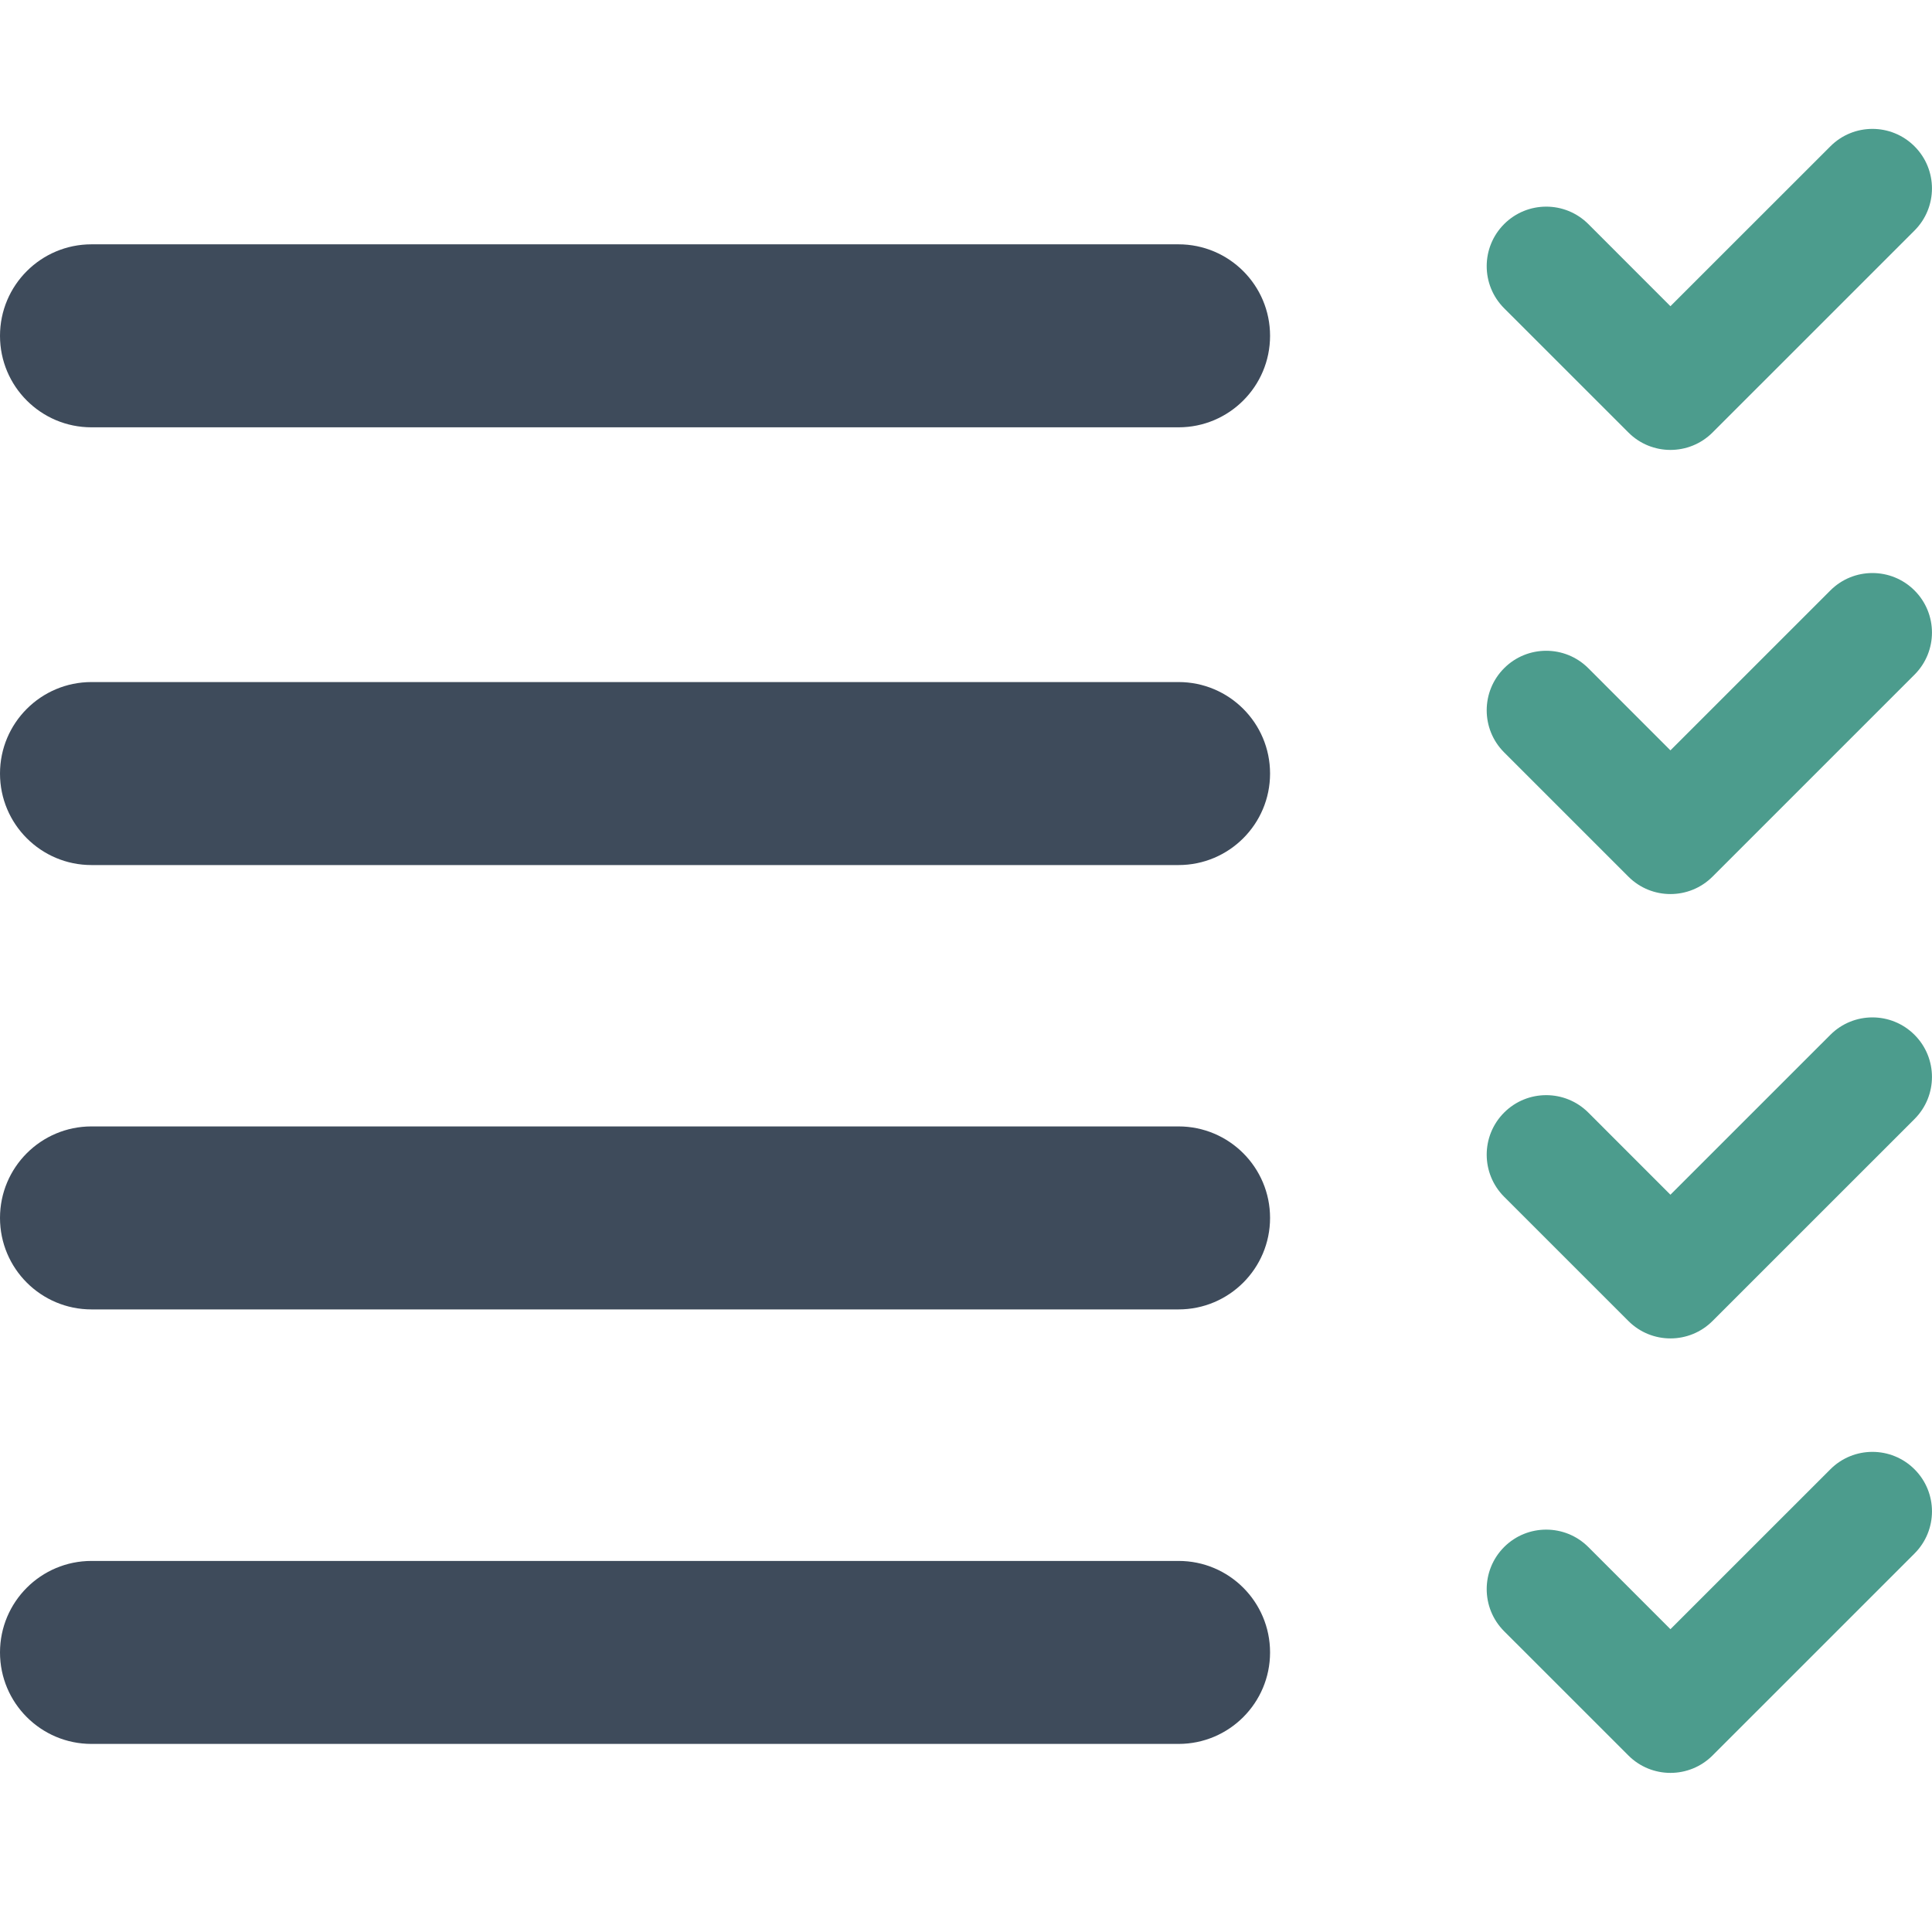 <svg enable-background="new 0 0 128 128" height="128" viewBox="0 0 128 128" width="128" xmlns="http://www.w3.org/2000/svg"><path d="m99.652 108.073 8.232 8.23c1.539 1.541 4.037 1.541 5.578 0l13.381-13.38c1.541-1.541 1.541-4.038 0-5.577-1.541-1.541-4.039-1.541-5.578 0l-10.594 10.592-5.441-5.443c-1.541-1.538-4.039-1.538-5.578 0-1.539 1.541-1.539 4.037 0 5.578z" fill="#4c9c8d"/><path d="m84.145 109.478c0 3.346-2.715 6.061-6.061 6.061h-72.022c-3.347 0-6.062-2.713-6.062-6.061 0-3.349 2.714-6.062 6.062-6.062h72.02c3.348-.003 6.063 2.713 6.063 6.062z" fill="#3e4b5b"/><path d="m99.652 79.288 8.232 8.23c1.538 1.541 4.036 1.541 5.577 0l13.381-13.379c1.541-1.541 1.541-4.039 0-5.578-1.541-1.541-4.038-1.541-5.577 0l-10.595 10.592-5.44-5.442c-1.541-1.539-4.039-1.539-5.578 0-1.539 1.541-1.539 4.036 0 5.577z" fill="#4c9c8d"/><path d="m84.145 80.69c0 3.348-2.715 6.062-6.062 6.062h-72.021c-3.347 0-6.062-2.712-6.062-6.062 0-3.348 2.714-6.062 6.062-6.062h72.02c3.348 0 6.063 2.717 6.063 6.062z" fill="#3e4b5b"/><path d="m99.652 49.847 8.232 8.231c1.538 1.541 4.036 1.541 5.577 0l13.381-13.38c1.541-1.541 1.541-4.038 0-5.578s-4.038-1.54-5.577 0l-10.595 10.593-5.44-5.442c-1.541-1.541-4.039-1.541-5.578 0-1.539 1.54-1.539 4.036 0 5.576z" fill="#4c9c8d"/><path d="m84.145 51.25c0 3.347-2.715 6.062-6.062 6.062h-72.021c-3.347 0-6.062-2.713-6.062-6.062 0-3.348 2.714-6.062 6.062-6.062h72.02c3.348 0 6.063 2.713 6.063 6.062z" fill="#3e4b5b"/><path d="m99.652 20.422 8.234 8.231c1.536 1.541 4.034 1.541 5.575 0l13.381-13.38c1.541-1.541 1.541-4.038 0-5.578-1.541-1.541-4.038-1.541-5.575 0l-10.597 10.592-5.438-5.441c-1.541-1.541-4.039-1.541-5.58 0-1.539 1.541-1.539 4.036 0 5.576z" fill="#4c9c8d"/><path d="m84.145 22.249c0 3.348-2.715 6.062-6.062 6.062h-72.021c-3.347.001-6.062-2.712-6.062-6.062 0-3.348 2.714-6.062 6.062-6.062h72.02c3.348.001 6.063 2.714 6.063 6.062z" fill="#3e4b5b"/></svg>